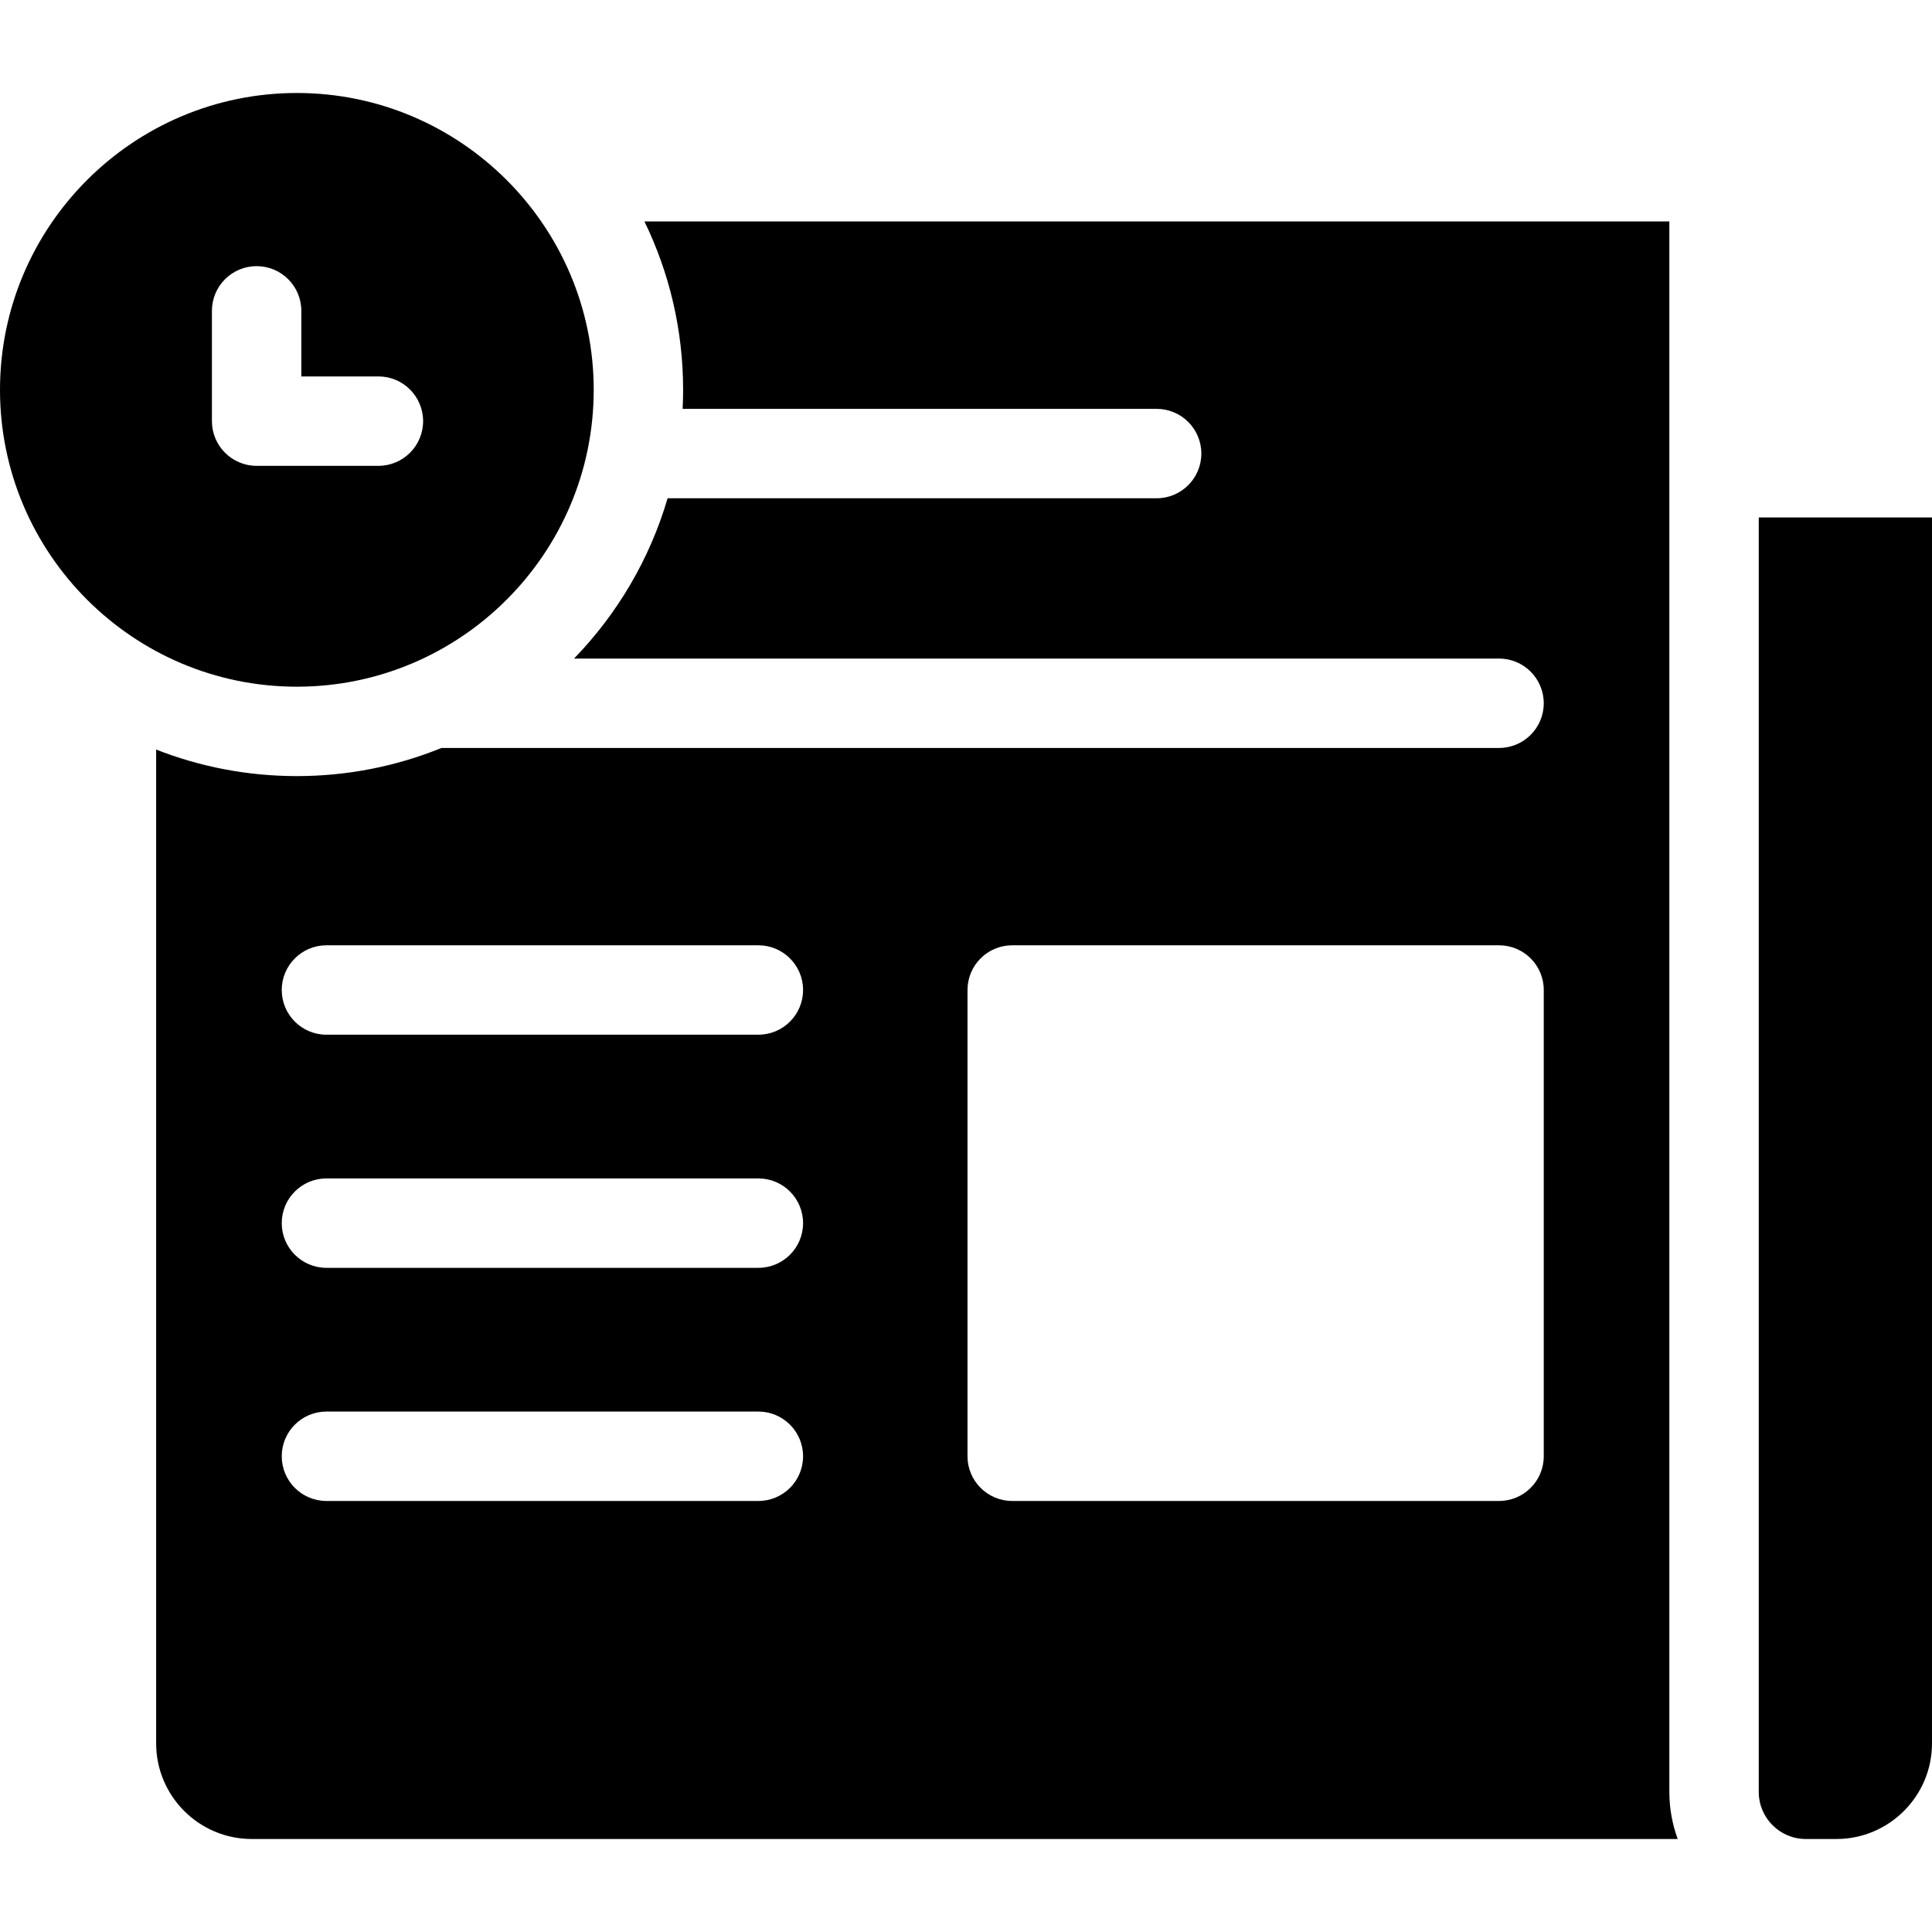 <?xml version="1.0" encoding="iso-8859-1"?>
<!-- Generator: Adobe Illustrator 19.0.0, SVG Export Plug-In . SVG Version: 6.00 Build 0)  -->
<svg xmlns="http://www.w3.org/2000/svg" xmlns:xlink="http://www.w3.org/1999/xlink" version="1.1" id="Layer_1" x="0px" y="0px" viewBox="0 0 512 512" style="enable-background:new 0 0 512 512;" xml:space="preserve">
<g>
	<g>
		<path d="M442.397,474.89V125.293V58.682H170.778c6.567,13.497,10.254,28.641,10.254,44.632c0,1.689-0.044,3.369-0.126,5.039    h125.616c6.543,0,11.847,5.304,11.847,11.846s-5.304,11.846-11.847,11.846H177.253c-0.11,0-0.218-0.013-0.327-0.017    c-4.735,16.176-13.364,30.704-24.801,42.497h245.14c6.543,0,11.847,5.304,11.847,11.846c0,6.543-5.304,11.846-11.847,11.846    H117.011c-11.849,4.804-24.79,7.457-38.341,7.457c-13.151,0-25.729-2.495-37.29-7.033v263.374c0,13.972,11.368,25.34,25.34,25.34    h377.894C443.181,483.468,442.397,479.269,442.397,474.89z M200.976,397.772H86.511c-6.543,0-11.846-5.304-11.846-11.846    c0-6.543,5.304-11.847,11.846-11.847h114.464c6.543,0,11.846,5.304,11.846,11.847    C212.822,392.468,207.519,397.772,200.976,397.772z M200.976,335.989H86.511c-6.543,0-11.846-5.304-11.846-11.847    c0-6.543,5.304-11.846,11.846-11.846h114.464c6.543,0,11.846,5.304,11.846,11.846    C212.822,330.685,207.519,335.989,200.976,335.989z M200.976,274.206H86.511c-6.543,0-11.846-5.304-11.846-11.846    c0-6.543,5.304-11.846,11.846-11.846h114.464c6.543,0,11.846,5.304,11.846,11.846    C212.822,268.902,207.519,274.206,200.976,274.206z M409.112,385.925c0,6.543-5.304,11.846-11.847,11.846H268.246    c-6.543,0-11.846-5.304-11.846-11.846V262.359c0-6.543,5.304-11.846,11.846-11.846h129.019c6.543,0,11.847,5.304,11.847,11.846    V385.925z"/>
	</g>
</g>
<g>
	<g>
		<path d="M466.09,137.139V474.89c0,6.873,5.593,12.465,12.466,12.465h5.012h3.092c13.972,0,25.34-11.367,25.34-25.34V137.139    H466.09z"/>
	</g>
</g>
<g>
	<g>
		<path d="M78.67,24.643C35.292,24.643,0,59.934,0,103.313s35.292,78.67,78.67,78.67c43.378,0,78.67-35.292,78.67-78.67    S122.049,24.643,78.67,24.643z M100.281,123.452H68.007c-6.543,0-11.846-5.304-11.846-11.846V82.378    c0-6.543,5.304-11.846,11.846-11.846c6.543,0,11.846,5.304,11.846,11.846v17.381h20.427c6.543,0,11.846,5.304,11.846,11.846    C112.127,118.148,106.823,123.452,100.281,123.452z"/>
	</g>
</g>
<g>
</g>
<g>
</g>
<g>
</g>
<g>
</g>
<g>
</g>
<g>
</g>
<g>
</g>
<g>
</g>
<g>
</g>
<g>
</g>
<g>
</g>
<g>
</g>
<g>
</g>
<g>
</g>
<g>
</g>
</svg>
